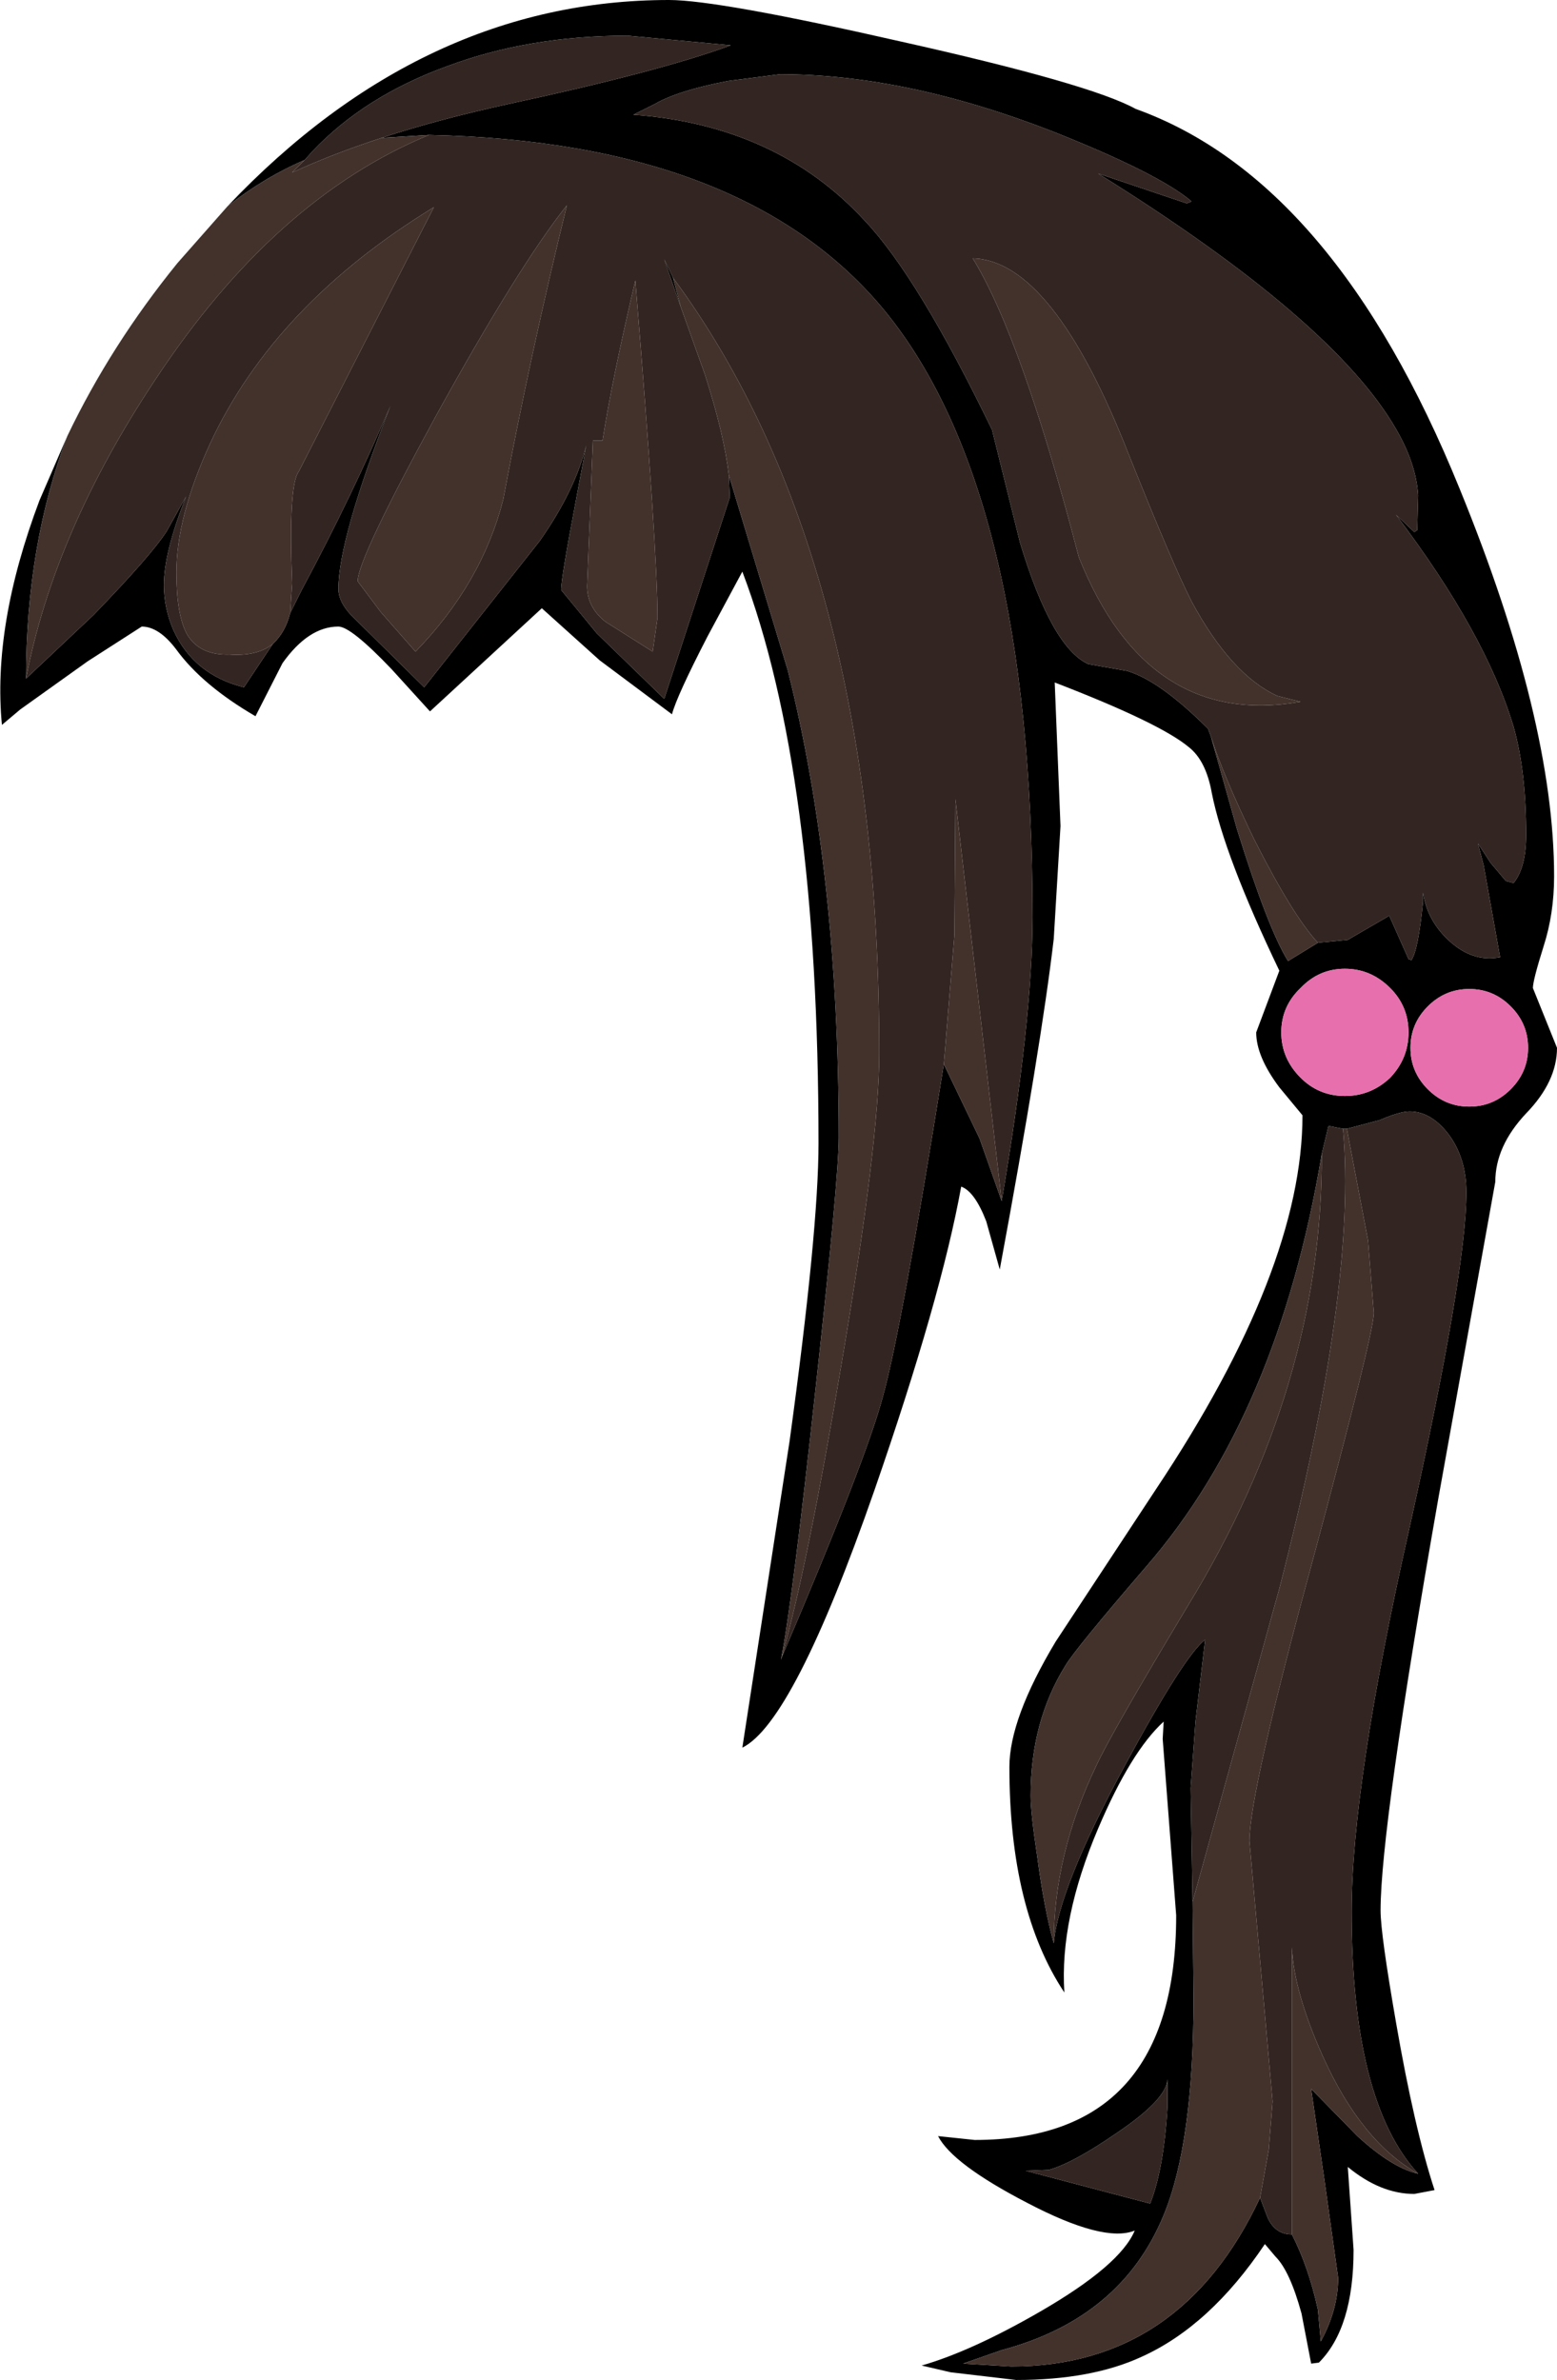 <?xml version="1.0" encoding="UTF-8" standalone="no"?>
<svg xmlns:ffdec="https://www.free-decompiler.com/flash" xmlns:xlink="http://www.w3.org/1999/xlink" ffdec:objectType="shape" height="123.45px" width="80.75px" xmlns="http://www.w3.org/2000/svg">
  <g transform="matrix(1.0, 0.0, 0.0, 1.0, 23.45, -7.6)">
    <path d="M44.9 56.5 L46.45 56.35 48.6 55.1 49.6 57.35 49.75 57.4 Q50.1 56.9 50.35 54.4 L50.35 53.9 Q50.55 55.25 51.55 56.25 52.85 57.55 54.35 57.25 L53.5 52.5 53.2 51.35 53.85 52.35 54.65 53.3 55.05 53.4 Q55.7 52.6 55.7 50.9 55.7 47.6 55.05 45.3 53.6 40.45 48.95 34.3 L49.9 35.2 50.05 35.1 50.1 33.3 Q50.0 31.65 48.95 29.85 45.7 24.2 33.5 16.6 L38.1 18.15 38.35 18.05 Q36.65 16.6 31.1 14.4 23.5 11.45 17.0 11.45 L14.3 11.8 Q11.7 12.3 10.5 13.0 L9.4 13.55 Q16.85 14.1 21.4 19.05 24.15 21.95 28.0 29.9 L29.45 35.75 Q31.1 41.2 33.0 42.05 L35.0 42.4 Q36.7 42.9 39.2 45.4 L39.35 45.8 40.7 50.6 Q42.3 55.75 43.35 57.45 L44.9 56.5 M-11.65 18.3 Q-1.5 7.6 11.25 7.6 13.8 7.6 23.25 9.75 33.1 11.95 35.45 13.25 45.75 16.95 52.25 32.95 57.15 44.95 57.15 53.05 57.15 55.0 56.6 56.7 56.05 58.45 56.05 58.85 L57.3 61.95 Q57.3 63.7 55.7 65.35 54.1 67.05 54.1 68.9 L51.15 85.3 Q48.15 102.4 48.15 106.7 48.15 107.9 48.95 112.5 49.9 118.0 50.95 121.2 L49.9 121.4 Q48.15 121.4 46.45 120.0 L46.75 124.3 Q46.75 128.35 44.95 130.15 L44.55 130.2 44.05 127.6 Q43.45 125.4 42.7 124.65 L42.15 124.0 Q39.3 128.25 35.75 129.85 33.15 131.05 29.25 131.05 L25.85 130.65 24.35 130.3 Q26.95 129.55 30.5 127.5 34.65 125.1 35.4 123.3 33.8 123.95 29.8 121.85 25.95 119.85 25.2 118.4 L27.1 118.6 Q37.55 118.6 37.55 106.95 L36.85 97.8 36.9 96.9 Q35.2 98.45 33.5 102.45 31.5 107.15 31.75 110.95 28.9 106.65 28.9 99.25 28.9 96.75 31.3 92.75 L36.5 84.85 Q44.1 73.45 44.1 65.45 L42.9 64.0 Q41.7 62.4 41.7 61.15 L42.9 57.95 Q40.05 52.0 39.4 48.75 39.1 47.05 38.2 46.35 36.7 45.1 31.25 43.0 L31.55 50.45 31.2 56.3 Q30.55 61.85 28.4 73.45 L27.7 70.95 Q27.1 69.4 26.4 69.15 25.35 74.95 21.9 84.9 17.7 96.95 15.05 98.25 L17.5 82.35 Q19.0 71.4 19.0 66.9 19.0 47.65 15.05 37.25 L13.25 40.6 Q11.65 43.7 11.4 44.65 L7.65 41.85 4.65 39.15 -1.15 44.5 -3.15 42.3 Q-5.25 40.1 -5.9 40.1 -7.45 40.1 -8.8 42.0 L-10.2 44.75 Q-12.95 43.15 -14.3 41.3 -15.2 40.1 -16.1 40.1 L-18.9 41.9 -22.4 44.4 -23.35 45.2 Q-23.85 40.05 -21.4 33.55 L-19.95 30.2 Q-22.1 35.85 -22.1 42.8 L-18.6 39.5 Q-15.6 36.4 -14.8 35.15 L-13.8 33.35 Q-14.95 36.25 -14.95 37.95 -14.95 39.15 -14.45 40.3 -13.4 42.6 -10.8 43.25 L-9.3 41.0 Q-8.65 40.4 -8.4 39.4 L-7.8 38.2 Q-5.2 33.35 -3.2 28.65 -5.9 35.55 -5.9 38.15 -5.9 38.8 -5.25 39.5 L-1.45 43.25 4.55 35.65 Q6.4 33.0 6.95 30.7 L6.4 33.65 Q5.65 37.6 5.65 38.2 L7.5 40.45 11.0 43.85 14.4 33.4 14.35 32.25 17.4 42.35 Q20.05 52.9 20.05 66.6 20.05 68.7 18.85 79.6 17.65 90.65 17.05 93.7 L17.1 93.55 Q21.5 83.25 22.35 80.0 23.3 76.6 25.5 62.8 L27.35 66.65 28.5 69.9 Q30.1 60.5 30.1 55.15 30.1 33.2 22.5 23.8 15.3 14.95 -1.2 14.6 L-3.65 14.75 Q-0.75 13.8 2.9 13.0 10.8 11.3 14.45 9.95 L9.1 9.45 Q3.95 9.45 -0.3 11.05 -4.55 12.6 -7.25 15.45 L-7.65 15.9 Q-9.75 16.8 -11.65 18.3 M11.85 23.5 L11.0 21.05 11.45 22.0 11.85 23.5 M31.2 108.4 Q31.45 105.55 34.85 99.25 37.95 93.5 39.05 92.65 L38.55 96.9 38.3 100.35 38.4 106.25 38.45 111.25 Q38.45 118.75 36.9 122.5 34.7 127.85 28.5 129.5 L26.5 130.2 29.0 130.35 Q37.8 130.35 41.9 121.6 L42.3 122.65 Q42.7 123.5 43.55 123.5 44.4 125.15 44.9 127.4 L45.05 129.05 Q45.95 127.4 45.95 125.75 L45.25 120.75 44.55 115.95 46.95 118.4 Q48.75 120.05 50.1 120.35 46.65 116.6 46.65 106.75 46.65 100.15 49.65 86.85 52.6 73.55 52.6 69.45 52.6 67.65 51.65 66.4 50.75 65.25 49.65 65.25 49.15 65.25 48.1 65.7 L46.4 66.15 46.2 66.15 45.45 66.0 45.1 67.45 Q42.85 80.95 36.0 88.85 32.3 93.15 31.8 94.0 30.0 96.9 30.0 100.75 30.0 101.65 30.35 103.95 30.7 106.6 31.2 108.4 M52.75 58.9 Q51.5 58.9 50.6 59.8 49.7 60.7 49.7 61.95 49.7 63.2 50.6 64.1 51.5 65.0 52.75 65.0 54.0 65.0 54.9 64.1 55.8 63.2 55.8 61.95 55.8 60.7 54.9 59.8 54.0 58.9 52.75 58.9 M43.0 61.15 Q43.0 62.5 44.0 63.5 44.95 64.45 46.3 64.45 47.65 64.45 48.65 63.5 49.6 62.5 49.6 61.15 49.6 59.8 48.65 58.85 47.65 57.85 46.3 57.85 44.95 57.85 44.0 58.85 43.0 59.8 43.0 61.15 M37.1 115.45 Q37.05 116.5 34.45 118.25 32.2 119.8 30.95 120.15 L29.75 120.2 36.2 121.9 Q36.9 120.15 37.1 116.9 L37.1 115.45" fill="#000000" fill-rule="evenodd" stroke="none"/>
    <path d="M39.35 45.8 L39.2 45.4 Q36.7 42.9 35.0 42.4 L33.0 42.05 Q31.1 41.2 29.45 35.75 L28.0 29.9 Q24.15 21.95 21.4 19.05 16.85 14.1 9.4 13.55 L10.5 13.0 Q11.7 12.3 14.3 11.8 L17.0 11.45 Q23.5 11.45 31.1 14.4 36.65 16.6 38.35 18.05 L38.1 18.15 33.5 16.6 Q45.7 24.2 48.95 29.85 50.0 31.65 50.1 33.3 L50.05 35.1 49.9 35.2 48.95 34.3 Q53.6 40.45 55.05 45.3 55.7 47.6 55.7 50.9 55.7 52.6 55.05 53.4 L54.65 53.3 53.85 52.35 53.2 51.35 53.5 52.5 54.35 57.25 Q52.85 57.55 51.55 56.25 50.55 55.25 50.35 53.9 L50.35 54.4 Q50.1 56.9 49.75 57.4 L49.6 57.35 48.6 55.1 46.45 56.35 44.9 56.5 Q43.6 55.1 41.6 51.15 40.0 47.85 39.35 45.8 M44.0 44.0 L42.8 43.7 Q40.4 42.6 38.35 38.8 37.4 36.95 35.1 31.2 31.15 21.1 27.0 21.0 29.55 25.15 32.5 36.5 36.05 45.4 44.0 44.0 M-7.65 15.9 L-7.25 15.45 Q-4.55 12.6 -0.3 11.05 3.95 9.45 9.1 9.45 L14.45 9.95 Q10.8 11.3 2.9 13.0 -0.75 13.8 -3.65 14.75 -6.25 15.6 -8.3 16.55 L-7.65 15.9 M-1.2 14.6 Q15.3 14.95 22.5 23.8 30.1 33.2 30.1 55.15 30.1 60.5 28.5 69.9 L26.1 49.05 26.05 56.1 25.5 62.8 Q23.3 76.6 22.35 80.0 21.5 83.25 17.1 93.55 18.45 88.75 20.2 78.3 22.15 66.8 22.15 62.25 22.15 36.5 11.45 22.0 L11.0 21.05 11.85 23.5 13.1 27.0 Q14.1 30.1 14.35 32.25 L14.4 33.4 11.0 43.85 7.5 40.45 5.65 38.2 Q5.65 37.6 6.4 33.65 L6.95 30.7 Q6.4 33.0 4.55 35.65 L-1.45 43.25 -5.25 39.5 Q-5.9 38.8 -5.9 38.15 -5.9 35.55 -3.2 28.65 -5.2 33.35 -7.8 38.2 L-8.4 39.4 -8.3 37.85 Q-8.5 32.75 -7.95 32.05 L-0.95 18.35 Q-9.2 23.4 -12.55 30.6 -14.3 34.4 -14.3 37.3 -14.3 39.5 -13.75 40.5 -13.1 41.6 -11.55 41.55 -10.1 41.65 -9.3 41.0 L-10.8 43.25 Q-13.4 42.6 -14.45 40.3 -14.95 39.15 -14.95 37.95 -14.95 36.25 -13.8 33.35 L-14.8 35.15 Q-15.6 36.4 -18.6 39.5 L-22.1 42.8 Q-20.65 35.2 -15.4 27.3 -9.2 17.9 -1.2 14.6 M2.65 33.5 Q4.05 26.0 5.95 18.25 3.45 21.4 -0.8 29.1 -4.9 36.6 -4.9 37.75 L-3.7 39.35 -1.9 41.4 Q1.55 37.85 2.65 33.5 M7.8 30.45 L7.3 30.45 7.0 38.0 Q7.0 39.1 7.95 39.85 L10.4 41.4 10.65 39.65 Q10.65 36.15 9.5 22.15 8.3 27.25 7.8 30.45 M38.4 106.25 L38.3 100.35 38.55 96.9 39.05 92.65 Q37.95 93.5 34.85 99.25 31.45 105.55 31.2 108.4 31.2 103.8 33.4 99.2 34.15 97.55 38.15 90.9 45.15 79.45 45.1 67.45 L45.45 66.0 46.2 66.15 Q46.95 74.3 42.9 90.0 L38.4 106.25 M46.4 66.15 L48.1 65.7 Q49.15 65.25 49.65 65.25 50.75 65.25 51.65 66.4 52.6 67.65 52.6 69.45 52.6 73.55 49.65 86.85 46.65 100.15 46.65 106.75 46.65 116.6 50.1 120.35 47.15 118.7 45.15 114.25 43.65 110.9 43.55 108.6 L43.55 123.5 Q42.7 123.5 42.3 122.65 L41.9 121.6 42.35 119.1 42.55 116.6 41.35 103.1 Q41.35 100.6 44.6 88.65 47.8 76.75 47.8 75.7 L47.5 71.95 46.4 66.15 M37.1 115.45 L37.1 116.9 Q36.9 120.15 36.2 121.9 L29.75 120.2 30.95 120.15 Q32.2 119.8 34.45 118.25 37.05 116.5 37.1 115.45" fill="#332622" fill-rule="evenodd" stroke="none"/>
    <path d="M39.35 45.8 Q40.0 47.85 41.6 51.15 43.6 55.1 44.9 56.5 L43.35 57.45 Q42.3 55.75 40.7 50.6 L39.35 45.8 M44.0 44.0 Q36.05 45.4 32.5 36.5 29.55 25.15 27.0 21.0 31.15 21.1 35.1 31.2 37.4 36.95 38.35 38.8 40.4 42.6 42.8 43.7 L44.0 44.0 M-19.95 30.2 Q-17.7 25.5 -14.25 21.25 L-11.65 18.3 Q-9.75 16.8 -7.65 15.9 L-8.3 16.55 Q-6.25 15.6 -3.65 14.75 L-1.2 14.6 Q-9.2 17.9 -15.4 27.3 -20.65 35.2 -22.1 42.8 -22.1 35.85 -19.95 30.2 M28.5 69.9 L27.35 66.65 25.5 62.8 26.05 56.1 26.1 49.05 28.5 69.9 M17.1 93.55 L17.05 93.7 Q17.65 90.65 18.85 79.6 20.05 68.7 20.05 66.6 20.05 52.9 17.4 42.35 L14.35 32.25 Q14.1 30.1 13.1 27.0 L11.85 23.5 11.45 22.0 Q22.15 36.5 22.15 62.25 22.15 66.8 20.2 78.3 18.45 88.75 17.1 93.55 M-8.4 39.4 Q-8.65 40.4 -9.3 41.0 -10.1 41.65 -11.55 41.55 -13.1 41.6 -13.75 40.5 -14.3 39.5 -14.3 37.3 -14.3 34.4 -12.55 30.6 -9.2 23.4 -0.95 18.35 L-7.95 32.05 Q-8.5 32.75 -8.3 37.85 L-8.4 39.4 M7.8 30.45 Q8.3 27.25 9.5 22.15 10.65 36.15 10.65 39.65 L10.4 41.4 7.95 39.85 Q7.0 39.1 7.0 38.0 L7.3 30.45 7.8 30.45 M2.65 33.5 Q1.55 37.85 -1.9 41.4 L-3.7 39.35 -4.9 37.75 Q-4.9 36.6 -0.8 29.1 3.45 21.4 5.95 18.25 4.05 26.0 2.65 33.5 M38.4 106.25 L42.9 90.0 Q46.95 74.3 46.2 66.15 L46.4 66.15 47.5 71.95 47.8 75.7 Q47.8 76.75 44.6 88.65 41.35 100.6 41.35 103.1 L42.55 116.6 42.35 119.1 41.9 121.6 Q37.8 130.35 29.0 130.35 L26.5 130.2 28.5 129.5 Q34.7 127.85 36.9 122.5 38.45 118.75 38.45 111.25 L38.4 106.25 M45.1 67.45 Q45.15 79.45 38.15 90.9 34.15 97.55 33.4 99.2 31.2 103.8 31.2 108.4 30.7 106.6 30.35 103.95 30.0 101.65 30.0 100.75 30.0 96.9 31.8 94.0 32.3 93.15 36.0 88.85 42.85 80.95 45.1 67.45 M43.55 123.5 L43.55 108.6 Q43.65 110.9 45.15 114.25 47.15 118.7 50.1 120.35 48.75 120.05 46.95 118.4 L44.55 115.95 45.25 120.75 45.95 125.75 Q45.95 127.4 45.05 129.05 L44.9 127.4 Q44.4 125.15 43.55 123.5" fill="#43322c" fill-rule="evenodd" stroke="none"/>
    <path d="M43.0 61.15 Q43.0 59.8 44.0 58.85 44.95 57.85 46.3 57.85 47.65 57.85 48.65 58.85 49.6 59.8 49.6 61.15 49.6 62.5 48.65 63.5 47.65 64.45 46.3 64.45 44.95 64.45 44.0 63.5 43.0 62.5 43.0 61.15 M52.75 58.9 Q54.0 58.9 54.9 59.8 55.8 60.7 55.8 61.95 55.8 63.2 54.9 64.1 54.0 65.0 52.75 65.0 51.5 65.0 50.6 64.1 49.7 63.2 49.7 61.95 49.7 60.7 50.6 59.8 51.5 58.9 52.75 58.9" fill="#e76fad" fill-rule="evenodd" stroke="none"/>
  </g>
</svg>
